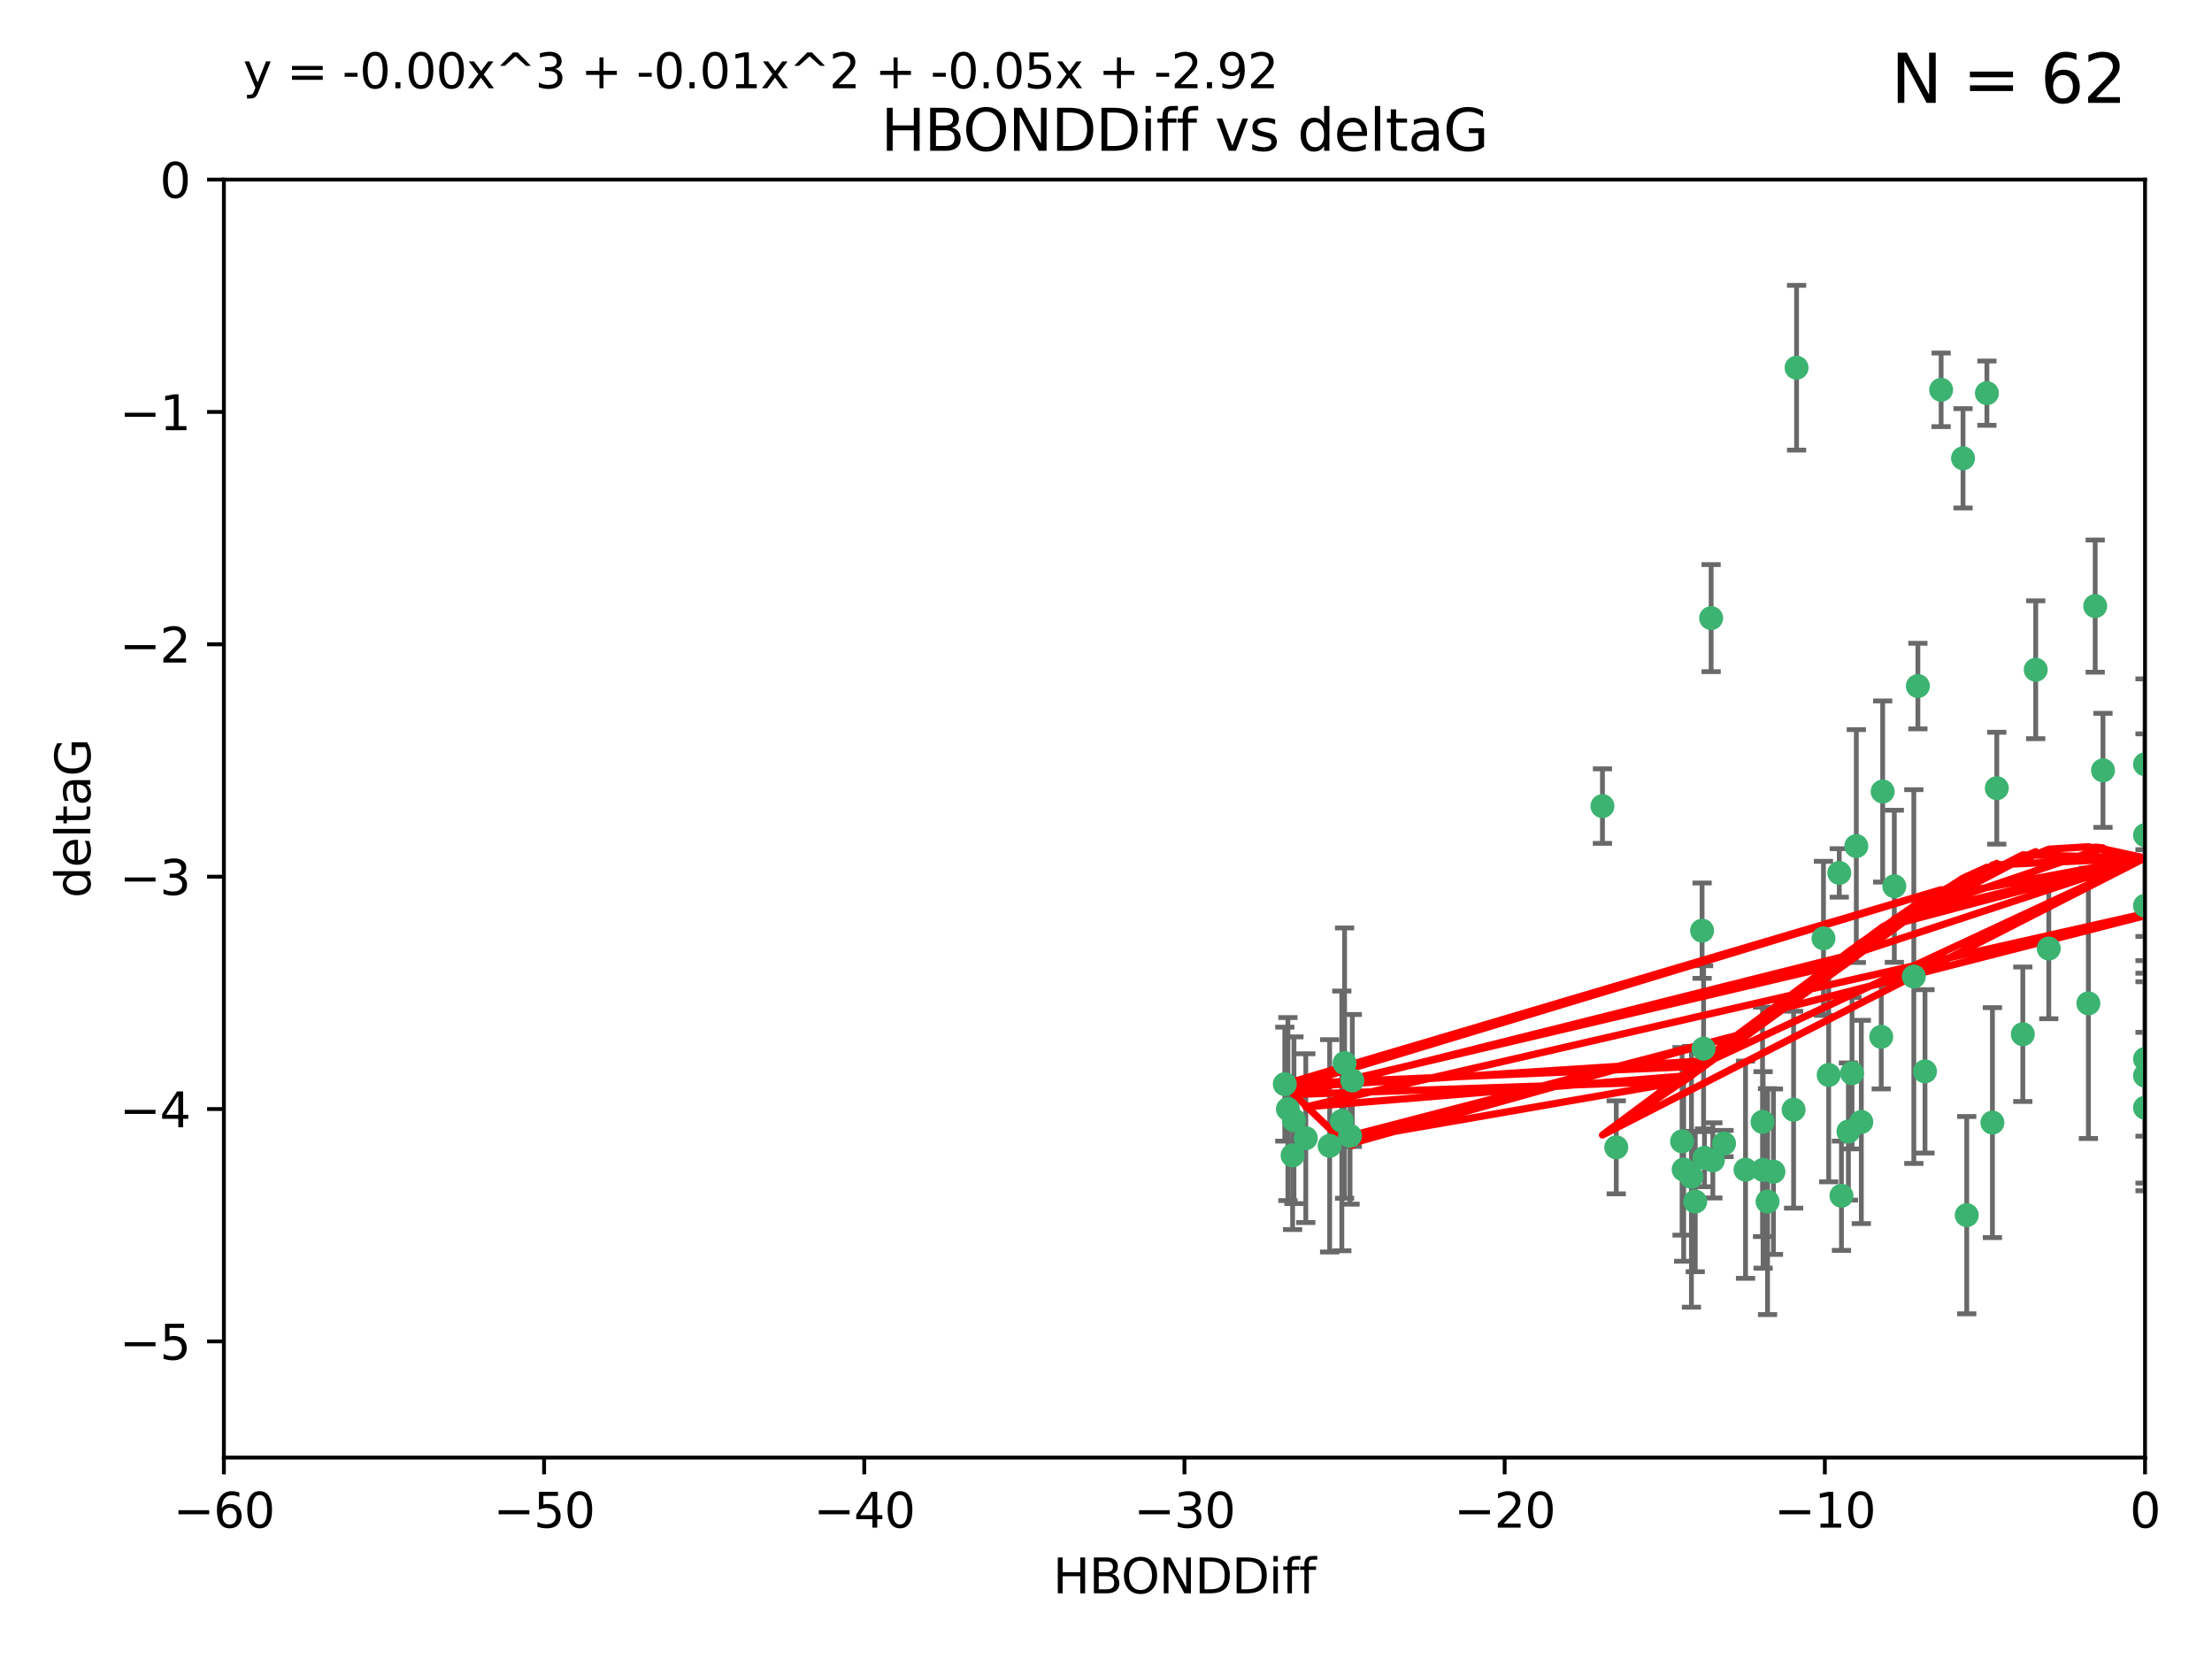 <?xml version="1.0" encoding="utf-8" standalone="no"?>
<!DOCTYPE svg PUBLIC "-//W3C//DTD SVG 1.1//EN"
  "http://www.w3.org/Graphics/SVG/1.1/DTD/svg11.dtd">
<svg xmlns:xlink="http://www.w3.org/1999/xlink" width="460.8pt" height="345.6pt" viewBox="0 0 460.8 345.6" xmlns="http://www.w3.org/2000/svg" version="1.1">
 <defs>
  <style type="text/css">*{stroke-linejoin: round; stroke-linecap: butt}</style>
 </defs>
 <g id="figure_1">
  <g id="patch_1">
   <path d="M 0 345.6 
L 460.8 345.6 
L 460.8 0 
L 0 0 
z
" style="fill: #ffffff"/>
  </g>
  <g id="axes_1">
   <g id="patch_2">
    <path d="M 46.64 303.64 
L 446.85 303.64 
L 446.85 37.411 
L 46.64 37.411 
z
" style="fill: #ffffff"/>
   </g>
   <g id="PathCollection_1">
    <defs>
     <path id="m6ce1b24836" d="M 0 1.118 
C 0.297 1.118 0.581 1 0.791 0.791 
C 1 0.581 1.118 0.297 1.118 0 
C 1.118 -0.297 1 -0.581 0.791 -0.791 
C 0.581 -1 0.297 -1.118 0 -1.118 
C -0.297 -1.118 -0.581 -1 -0.791 -0.791 
C -1 -0.581 -1.118 -0.297 -1.118 0 
C -1.118 0.297 -1 0.581 -0.791 0.791 
C -0.581 1 -0.297 1.118 0 1.118 
z
" style="stroke: #3cb371"/>
    </defs>
    <g clip-path="url(#pbdc10827bc)">
     <use xlink:href="#m6ce1b24836" x="368.215" y="250.316" style="fill: #3cb371; stroke: #3cb371"/>
     <use xlink:href="#m6ce1b24836" x="373.64" y="231.167" style="fill: #3cb371; stroke: #3cb371"/>
     <use xlink:href="#m6ce1b24836" x="272.022" y="237.101" style="fill: #3cb371; stroke: #3cb371"/>
     <use xlink:href="#m6ce1b24836" x="352.356" y="245.151" style="fill: #3cb371; stroke: #3cb371"/>
     <use xlink:href="#m6ce1b24836" x="336.694" y="239.012" style="fill: #3cb371; stroke: #3cb371"/>
     <use xlink:href="#m6ce1b24836" x="383.608" y="249.096" style="fill: #3cb371; stroke: #3cb371"/>
     <use xlink:href="#m6ce1b24836" x="269.556" y="233.364" style="fill: #3cb371; stroke: #3cb371"/>
     <use xlink:href="#m6ce1b24836" x="350.738" y="243.641" style="fill: #3cb371; stroke: #3cb371"/>
     <use xlink:href="#m6ce1b24836" x="280.099" y="221.462" style="fill: #3cb371; stroke: #3cb371"/>
     <use xlink:href="#m6ce1b24836" x="281.711" y="225.088" style="fill: #3cb371; stroke: #3cb371"/>
     <use xlink:href="#m6ce1b24836" x="279.527" y="233.502" style="fill: #3cb371; stroke: #3cb371"/>
     <use xlink:href="#m6ce1b24836" x="363.626" y="243.675" style="fill: #3cb371; stroke: #3cb371"/>
     <use xlink:href="#m6ce1b24836" x="281.237" y="236.602" style="fill: #3cb371; stroke: #3cb371"/>
     <use xlink:href="#m6ce1b24836" x="276.992" y="238.695" style="fill: #3cb371; stroke: #3cb371"/>
     <use xlink:href="#m6ce1b24836" x="269.274" y="240.695" style="fill: #3cb371; stroke: #3cb371"/>
     <use xlink:href="#m6ce1b24836" x="380.951" y="223.937" style="fill: #3cb371; stroke: #3cb371"/>
     <use xlink:href="#m6ce1b24836" x="367.286" y="243.713" style="fill: #3cb371; stroke: #3cb371"/>
     <use xlink:href="#m6ce1b24836" x="367.169" y="233.712" style="fill: #3cb371; stroke: #3cb371"/>
     <use xlink:href="#m6ce1b24836" x="356.818" y="241.73" style="fill: #3cb371; stroke: #3cb371"/>
     <use xlink:href="#m6ce1b24836" x="385.055" y="235.714" style="fill: #3cb371; stroke: #3cb371"/>
     <use xlink:href="#m6ce1b24836" x="369.439" y="244.088" style="fill: #3cb371; stroke: #3cb371"/>
     <use xlink:href="#m6ce1b24836" x="461.043" y="141.469" style="fill: #3cb371; stroke: #3cb371"/>
     <use xlink:href="#m6ce1b24836" x="374.258" y="76.602" style="fill: #3cb371; stroke: #3cb371"/>
     <use xlink:href="#m6ce1b24836" x="355.078" y="241.193" style="fill: #3cb371; stroke: #3cb371"/>
     <use xlink:href="#m6ce1b24836" x="387.747" y="233.723" style="fill: #3cb371; stroke: #3cb371"/>
     <use xlink:href="#m6ce1b24836" x="353.151" y="250.302" style="fill: #3cb371; stroke: #3cb371"/>
     <use xlink:href="#m6ce1b24836" x="385.806" y="223.559" style="fill: #3cb371; stroke: #3cb371"/>
     <use xlink:href="#m6ce1b24836" x="379.862" y="195.473" style="fill: #3cb371; stroke: #3cb371"/>
     <use xlink:href="#m6ce1b24836" x="354.578" y="193.873" style="fill: #3cb371; stroke: #3cb371"/>
     <use xlink:href="#m6ce1b24836" x="359.153" y="238.222" style="fill: #3cb371; stroke: #3cb371"/>
     <use xlink:href="#m6ce1b24836" x="350.408" y="237.76" style="fill: #3cb371; stroke: #3cb371"/>
     <use xlink:href="#m6ce1b24836" x="409.709" y="253.138" style="fill: #3cb371; stroke: #3cb371"/>
     <use xlink:href="#m6ce1b24836" x="354.889" y="218.451" style="fill: #3cb371; stroke: #3cb371"/>
     <use xlink:href="#m6ce1b24836" x="267.647" y="225.849" style="fill: #3cb371; stroke: #3cb371"/>
     <use xlink:href="#m6ce1b24836" x="404.373" y="81.207" style="fill: #3cb371; stroke: #3cb371"/>
     <use xlink:href="#m6ce1b24836" x="268.297" y="231.04" style="fill: #3cb371; stroke: #3cb371"/>
     <use xlink:href="#m6ce1b24836" x="356.461" y="128.766" style="fill: #3cb371; stroke: #3cb371"/>
     <use xlink:href="#m6ce1b24836" x="446.85" y="230.756" style="fill: #3cb371; stroke: #3cb371"/>
     <use xlink:href="#m6ce1b24836" x="391.895" y="215.989" style="fill: #3cb371; stroke: #3cb371"/>
     <use xlink:href="#m6ce1b24836" x="415.968" y="164.196" style="fill: #3cb371; stroke: #3cb371"/>
     <use xlink:href="#m6ce1b24836" x="398.685" y="203.435" style="fill: #3cb371; stroke: #3cb371"/>
     <use xlink:href="#m6ce1b24836" x="386.706" y="176.253" style="fill: #3cb371; stroke: #3cb371"/>
     <use xlink:href="#m6ce1b24836" x="424.077" y="139.522" style="fill: #3cb371; stroke: #3cb371"/>
     <use xlink:href="#m6ce1b24836" x="399.531" y="142.919" style="fill: #3cb371; stroke: #3cb371"/>
     <use xlink:href="#m6ce1b24836" x="413.908" y="81.905" style="fill: #3cb371; stroke: #3cb371"/>
     <use xlink:href="#m6ce1b24836" x="408.935" y="95.473" style="fill: #3cb371; stroke: #3cb371"/>
     <use xlink:href="#m6ce1b24836" x="383.153" y="181.846" style="fill: #3cb371; stroke: #3cb371"/>
     <use xlink:href="#m6ce1b24836" x="446.85" y="188.681" style="fill: #3cb371; stroke: #3cb371"/>
     <use xlink:href="#m6ce1b24836" x="401.013" y="223.183" style="fill: #3cb371; stroke: #3cb371"/>
     <use xlink:href="#m6ce1b24836" x="426.799" y="197.597" style="fill: #3cb371; stroke: #3cb371"/>
     <use xlink:href="#m6ce1b24836" x="435.046" y="209.019" style="fill: #3cb371; stroke: #3cb371"/>
     <use xlink:href="#m6ce1b24836" x="446.85" y="173.979" style="fill: #3cb371; stroke: #3cb371"/>
     <use xlink:href="#m6ce1b24836" x="436.469" y="126.26" style="fill: #3cb371; stroke: #3cb371"/>
     <use xlink:href="#m6ce1b24836" x="438.092" y="160.478" style="fill: #3cb371; stroke: #3cb371"/>
     <use xlink:href="#m6ce1b24836" x="394.622" y="184.622" style="fill: #3cb371; stroke: #3cb371"/>
     <use xlink:href="#m6ce1b24836" x="446.85" y="224.085" style="fill: #3cb371; stroke: #3cb371"/>
     <use xlink:href="#m6ce1b24836" x="415.057" y="233.861" style="fill: #3cb371; stroke: #3cb371"/>
     <use xlink:href="#m6ce1b24836" x="446.85" y="159.21" style="fill: #3cb371; stroke: #3cb371"/>
     <use xlink:href="#m6ce1b24836" x="421.387" y="215.451" style="fill: #3cb371; stroke: #3cb371"/>
     <use xlink:href="#m6ce1b24836" x="392.195" y="164.886" style="fill: #3cb371; stroke: #3cb371"/>
     <use xlink:href="#m6ce1b24836" x="333.82" y="167.925" style="fill: #3cb371; stroke: #3cb371"/>
     <use xlink:href="#m6ce1b24836" x="446.85" y="220.6" style="fill: #3cb371; stroke: #3cb371"/>
    </g>
   </g>
   <g id="matplotlib.axis_1">
    <g id="xtick_1">
     <g id="line2d_1">
      <defs>
       <path id="mbbe33769a6" d="M 0 0 
L 0 3.5 
" style="stroke: #000000; stroke-width: 0.8"/>
      </defs>
      <g>
       <use xlink:href="#mbbe33769a6" x="46.64" y="303.64" style="stroke: #000000; stroke-width: 0.8"/>
      </g>
     </g>
     <g id="text_1">
      <!-- −60 -->
      <g transform="translate(36.088 318.238)scale(0.1 -0.1)">
       <defs>
        <path id="DejaVuSans-2212" d="M 678 2272 
L 4684 2272 
L 4684 1741 
L 678 1741 
L 678 2272 
z
" transform="scale(0.016)"/>
        <path id="DejaVuSans-36" d="M 2113 2584 
Q 1688 2584 1439 2293 
Q 1191 2003 1191 1497 
Q 1191 994 1439 701 
Q 1688 409 2113 409 
Q 2538 409 2786 701 
Q 3034 994 3034 1497 
Q 3034 2003 2786 2293 
Q 2538 2584 2113 2584 
z
M 3366 4563 
L 3366 3988 
Q 3128 4100 2886 4159 
Q 2644 4219 2406 4219 
Q 1781 4219 1451 3797 
Q 1122 3375 1075 2522 
Q 1259 2794 1537 2939 
Q 1816 3084 2150 3084 
Q 2853 3084 3261 2657 
Q 3669 2231 3669 1497 
Q 3669 778 3244 343 
Q 2819 -91 2113 -91 
Q 1303 -91 875 529 
Q 447 1150 447 2328 
Q 447 3434 972 4092 
Q 1497 4750 2381 4750 
Q 2619 4750 2861 4703 
Q 3103 4656 3366 4563 
z
" transform="scale(0.016)"/>
        <path id="DejaVuSans-30" d="M 2034 4250 
Q 1547 4250 1301 3770 
Q 1056 3291 1056 2328 
Q 1056 1369 1301 889 
Q 1547 409 2034 409 
Q 2525 409 2770 889 
Q 3016 1369 3016 2328 
Q 3016 3291 2770 3770 
Q 2525 4250 2034 4250 
z
M 2034 4750 
Q 2819 4750 3233 4129 
Q 3647 3509 3647 2328 
Q 3647 1150 3233 529 
Q 2819 -91 2034 -91 
Q 1250 -91 836 529 
Q 422 1150 422 2328 
Q 422 3509 836 4129 
Q 1250 4750 2034 4750 
z
" transform="scale(0.016)"/>
       </defs>
       <use xlink:href="#DejaVuSans-2212"/>
       <use xlink:href="#DejaVuSans-36" x="83.789"/>
       <use xlink:href="#DejaVuSans-30" x="147.412"/>
      </g>
     </g>
    </g>
    <g id="xtick_2">
     <g id="line2d_2">
      <g>
       <use xlink:href="#mbbe33769a6" x="113.342" y="303.64" style="stroke: #000000; stroke-width: 0.8"/>
      </g>
     </g>
     <g id="text_2">
      <!-- −50 -->
      <g transform="translate(102.789 318.238)scale(0.1 -0.1)">
       <defs>
        <path id="DejaVuSans-35" d="M 691 4666 
L 3169 4666 
L 3169 4134 
L 1269 4134 
L 1269 2991 
Q 1406 3038 1543 3061 
Q 1681 3084 1819 3084 
Q 2600 3084 3056 2656 
Q 3513 2228 3513 1497 
Q 3513 744 3044 326 
Q 2575 -91 1722 -91 
Q 1428 -91 1123 -41 
Q 819 9 494 109 
L 494 744 
Q 775 591 1075 516 
Q 1375 441 1709 441 
Q 2250 441 2565 725 
Q 2881 1009 2881 1497 
Q 2881 1984 2565 2268 
Q 2250 2553 1709 2553 
Q 1456 2553 1204 2497 
Q 953 2441 691 2322 
L 691 4666 
z
" transform="scale(0.016)"/>
       </defs>
       <use xlink:href="#DejaVuSans-2212"/>
       <use xlink:href="#DejaVuSans-35" x="83.789"/>
       <use xlink:href="#DejaVuSans-30" x="147.412"/>
      </g>
     </g>
    </g>
    <g id="xtick_3">
     <g id="line2d_3">
      <g>
       <use xlink:href="#mbbe33769a6" x="180.043" y="303.64" style="stroke: #000000; stroke-width: 0.8"/>
      </g>
     </g>
     <g id="text_3">
      <!-- −40 -->
      <g transform="translate(169.491 318.238)scale(0.1 -0.1)">
       <defs>
        <path id="DejaVuSans-34" d="M 2419 4116 
L 825 1625 
L 2419 1625 
L 2419 4116 
z
M 2253 4666 
L 3047 4666 
L 3047 1625 
L 3713 1625 
L 3713 1100 
L 3047 1100 
L 3047 0 
L 2419 0 
L 2419 1100 
L 313 1100 
L 313 1709 
L 2253 4666 
z
" transform="scale(0.016)"/>
       </defs>
       <use xlink:href="#DejaVuSans-2212"/>
       <use xlink:href="#DejaVuSans-34" x="83.789"/>
       <use xlink:href="#DejaVuSans-30" x="147.412"/>
      </g>
     </g>
    </g>
    <g id="xtick_4">
     <g id="line2d_4">
      <g>
       <use xlink:href="#mbbe33769a6" x="246.745" y="303.64" style="stroke: #000000; stroke-width: 0.8"/>
      </g>
     </g>
     <g id="text_4">
      <!-- −30 -->
      <g transform="translate(236.193 318.238)scale(0.1 -0.1)">
       <defs>
        <path id="DejaVuSans-33" d="M 2597 2516 
Q 3050 2419 3304 2112 
Q 3559 1806 3559 1356 
Q 3559 666 3084 287 
Q 2609 -91 1734 -91 
Q 1441 -91 1130 -33 
Q 819 25 488 141 
L 488 750 
Q 750 597 1062 519 
Q 1375 441 1716 441 
Q 2309 441 2620 675 
Q 2931 909 2931 1356 
Q 2931 1769 2642 2001 
Q 2353 2234 1838 2234 
L 1294 2234 
L 1294 2753 
L 1863 2753 
Q 2328 2753 2575 2939 
Q 2822 3125 2822 3475 
Q 2822 3834 2567 4026 
Q 2313 4219 1838 4219 
Q 1578 4219 1281 4162 
Q 984 4106 628 3988 
L 628 4550 
Q 988 4650 1302 4700 
Q 1616 4750 1894 4750 
Q 2613 4750 3031 4423 
Q 3450 4097 3450 3541 
Q 3450 3153 3228 2886 
Q 3006 2619 2597 2516 
z
" transform="scale(0.016)"/>
       </defs>
       <use xlink:href="#DejaVuSans-2212"/>
       <use xlink:href="#DejaVuSans-33" x="83.789"/>
       <use xlink:href="#DejaVuSans-30" x="147.412"/>
      </g>
     </g>
    </g>
    <g id="xtick_5">
     <g id="line2d_5">
      <g>
       <use xlink:href="#mbbe33769a6" x="313.447" y="303.64" style="stroke: #000000; stroke-width: 0.8"/>
      </g>
     </g>
     <g id="text_5">
      <!-- −20 -->
      <g transform="translate(302.894 318.238)scale(0.1 -0.1)">
       <defs>
        <path id="DejaVuSans-32" d="M 1228 531 
L 3431 531 
L 3431 0 
L 469 0 
L 469 531 
Q 828 903 1448 1529 
Q 2069 2156 2228 2338 
Q 2531 2678 2651 2914 
Q 2772 3150 2772 3378 
Q 2772 3750 2511 3984 
Q 2250 4219 1831 4219 
Q 1534 4219 1204 4116 
Q 875 4013 500 3803 
L 500 4441 
Q 881 4594 1212 4672 
Q 1544 4750 1819 4750 
Q 2544 4750 2975 4387 
Q 3406 4025 3406 3419 
Q 3406 3131 3298 2873 
Q 3191 2616 2906 2266 
Q 2828 2175 2409 1742 
Q 1991 1309 1228 531 
z
" transform="scale(0.016)"/>
       </defs>
       <use xlink:href="#DejaVuSans-2212"/>
       <use xlink:href="#DejaVuSans-32" x="83.789"/>
       <use xlink:href="#DejaVuSans-30" x="147.412"/>
      </g>
     </g>
    </g>
    <g id="xtick_6">
     <g id="line2d_6">
      <g>
       <use xlink:href="#mbbe33769a6" x="380.148" y="303.64" style="stroke: #000000; stroke-width: 0.8"/>
      </g>
     </g>
     <g id="text_6">
      <!-- −10 -->
      <g transform="translate(369.596 318.238)scale(0.1 -0.1)">
       <defs>
        <path id="DejaVuSans-31" d="M 794 531 
L 1825 531 
L 1825 4091 
L 703 3866 
L 703 4441 
L 1819 4666 
L 2450 4666 
L 2450 531 
L 3481 531 
L 3481 0 
L 794 0 
L 794 531 
z
" transform="scale(0.016)"/>
       </defs>
       <use xlink:href="#DejaVuSans-2212"/>
       <use xlink:href="#DejaVuSans-31" x="83.789"/>
       <use xlink:href="#DejaVuSans-30" x="147.412"/>
      </g>
     </g>
    </g>
    <g id="xtick_7">
     <g id="line2d_7">
      <g>
       <use xlink:href="#mbbe33769a6" x="446.85" y="303.64" style="stroke: #000000; stroke-width: 0.8"/>
      </g>
     </g>
     <g id="text_7">
      <!-- 0 -->
      <g transform="translate(443.669 318.238)scale(0.1 -0.1)">
       <use xlink:href="#DejaVuSans-30"/>
      </g>
     </g>
    </g>
    <g id="text_8">
     <!-- HBONDDiff -->
     <g transform="translate(219.356 331.917)scale(0.1 -0.1)">
      <defs>
       <path id="DejaVuSans-48" d="M 628 4666 
L 1259 4666 
L 1259 2753 
L 3553 2753 
L 3553 4666 
L 4184 4666 
L 4184 0 
L 3553 0 
L 3553 2222 
L 1259 2222 
L 1259 0 
L 628 0 
L 628 4666 
z
" transform="scale(0.016)"/>
       <path id="DejaVuSans-42" d="M 1259 2228 
L 1259 519 
L 2272 519 
Q 2781 519 3026 730 
Q 3272 941 3272 1375 
Q 3272 1813 3026 2020 
Q 2781 2228 2272 2228 
L 1259 2228 
z
M 1259 4147 
L 1259 2741 
L 2194 2741 
Q 2656 2741 2882 2914 
Q 3109 3088 3109 3444 
Q 3109 3797 2882 3972 
Q 2656 4147 2194 4147 
L 1259 4147 
z
M 628 4666 
L 2241 4666 
Q 2963 4666 3353 4366 
Q 3744 4066 3744 3513 
Q 3744 3084 3544 2831 
Q 3344 2578 2956 2516 
Q 3422 2416 3680 2098 
Q 3938 1781 3938 1306 
Q 3938 681 3513 340 
Q 3088 0 2303 0 
L 628 0 
L 628 4666 
z
" transform="scale(0.016)"/>
       <path id="DejaVuSans-4f" d="M 2522 4238 
Q 1834 4238 1429 3725 
Q 1025 3213 1025 2328 
Q 1025 1447 1429 934 
Q 1834 422 2522 422 
Q 3209 422 3611 934 
Q 4013 1447 4013 2328 
Q 4013 3213 3611 3725 
Q 3209 4238 2522 4238 
z
M 2522 4750 
Q 3503 4750 4090 4092 
Q 4678 3434 4678 2328 
Q 4678 1225 4090 567 
Q 3503 -91 2522 -91 
Q 1538 -91 948 565 
Q 359 1222 359 2328 
Q 359 3434 948 4092 
Q 1538 4750 2522 4750 
z
" transform="scale(0.016)"/>
       <path id="DejaVuSans-4e" d="M 628 4666 
L 1478 4666 
L 3547 763 
L 3547 4666 
L 4159 4666 
L 4159 0 
L 3309 0 
L 1241 3903 
L 1241 0 
L 628 0 
L 628 4666 
z
" transform="scale(0.016)"/>
       <path id="DejaVuSans-44" d="M 1259 4147 
L 1259 519 
L 2022 519 
Q 2988 519 3436 956 
Q 3884 1394 3884 2338 
Q 3884 3275 3436 3711 
Q 2988 4147 2022 4147 
L 1259 4147 
z
M 628 4666 
L 1925 4666 
Q 3281 4666 3915 4102 
Q 4550 3538 4550 2338 
Q 4550 1131 3912 565 
Q 3275 0 1925 0 
L 628 0 
L 628 4666 
z
" transform="scale(0.016)"/>
       <path id="DejaVuSans-69" d="M 603 3500 
L 1178 3500 
L 1178 0 
L 603 0 
L 603 3500 
z
M 603 4863 
L 1178 4863 
L 1178 4134 
L 603 4134 
L 603 4863 
z
" transform="scale(0.016)"/>
       <path id="DejaVuSans-66" d="M 2375 4863 
L 2375 4384 
L 1825 4384 
Q 1516 4384 1395 4259 
Q 1275 4134 1275 3809 
L 1275 3500 
L 2222 3500 
L 2222 3053 
L 1275 3053 
L 1275 0 
L 697 0 
L 697 3053 
L 147 3053 
L 147 3500 
L 697 3500 
L 697 3744 
Q 697 4328 969 4595 
Q 1241 4863 1831 4863 
L 2375 4863 
z
" transform="scale(0.016)"/>
      </defs>
      <use xlink:href="#DejaVuSans-48"/>
      <use xlink:href="#DejaVuSans-42" x="75.195"/>
      <use xlink:href="#DejaVuSans-4f" x="142.049"/>
      <use xlink:href="#DejaVuSans-4e" x="220.76"/>
      <use xlink:href="#DejaVuSans-44" x="295.564"/>
      <use xlink:href="#DejaVuSans-44" x="372.566"/>
      <use xlink:href="#DejaVuSans-69" x="449.568"/>
      <use xlink:href="#DejaVuSans-66" x="477.352"/>
      <use xlink:href="#DejaVuSans-66" x="512.557"/>
     </g>
    </g>
   </g>
   <g id="matplotlib.axis_2">
    <g id="ytick_1">
     <g id="line2d_8">
      <defs>
       <path id="mec81cb401c" d="M 0 0 
L -3.5 0 
" style="stroke: #000000; stroke-width: 0.8"/>
      </defs>
      <g>
       <use xlink:href="#mec81cb401c" x="46.64" y="279.437" style="stroke: #000000; stroke-width: 0.8"/>
      </g>
     </g>
     <g id="text_9">
      <!-- −5 -->
      <g transform="translate(24.898 283.237)scale(0.1 -0.1)">
       <use xlink:href="#DejaVuSans-2212"/>
       <use xlink:href="#DejaVuSans-35" x="83.789"/>
      </g>
     </g>
    </g>
    <g id="ytick_2">
     <g id="line2d_9">
      <g>
       <use xlink:href="#mec81cb401c" x="46.64" y="231.032" style="stroke: #000000; stroke-width: 0.8"/>
      </g>
     </g>
     <g id="text_10">
      <!-- −4 -->
      <g transform="translate(24.898 234.831)scale(0.1 -0.1)">
       <use xlink:href="#DejaVuSans-2212"/>
       <use xlink:href="#DejaVuSans-34" x="83.789"/>
      </g>
     </g>
    </g>
    <g id="ytick_3">
     <g id="line2d_10">
      <g>
       <use xlink:href="#mec81cb401c" x="46.64" y="182.627" style="stroke: #000000; stroke-width: 0.8"/>
      </g>
     </g>
     <g id="text_11">
      <!-- −3 -->
      <g transform="translate(24.898 186.426)scale(0.1 -0.1)">
       <use xlink:href="#DejaVuSans-2212"/>
       <use xlink:href="#DejaVuSans-33" x="83.789"/>
      </g>
     </g>
    </g>
    <g id="ytick_4">
     <g id="line2d_11">
      <g>
       <use xlink:href="#mec81cb401c" x="46.64" y="134.222" style="stroke: #000000; stroke-width: 0.8"/>
      </g>
     </g>
     <g id="text_12">
      <!-- −2 -->
      <g transform="translate(24.898 138.021)scale(0.1 -0.1)">
       <use xlink:href="#DejaVuSans-2212"/>
       <use xlink:href="#DejaVuSans-32" x="83.789"/>
      </g>
     </g>
    </g>
    <g id="ytick_5">
     <g id="line2d_12">
      <g>
       <use xlink:href="#mec81cb401c" x="46.64" y="85.816" style="stroke: #000000; stroke-width: 0.8"/>
      </g>
     </g>
     <g id="text_13">
      <!-- −1 -->
      <g transform="translate(24.898 89.616)scale(0.1 -0.1)">
       <use xlink:href="#DejaVuSans-2212"/>
       <use xlink:href="#DejaVuSans-31" x="83.789"/>
      </g>
     </g>
    </g>
    <g id="ytick_6">
     <g id="line2d_13">
      <g>
       <use xlink:href="#mec81cb401c" x="46.64" y="37.411" style="stroke: #000000; stroke-width: 0.8"/>
      </g>
     </g>
     <g id="text_14">
      <!-- 0 -->
      <g transform="translate(33.278 41.21)scale(0.1 -0.1)">
       <use xlink:href="#DejaVuSans-30"/>
      </g>
     </g>
    </g>
    <g id="text_15">
     <!-- deltaG -->
     <g transform="translate(18.818 187.064)rotate(-90)scale(0.1 -0.1)">
      <defs>
       <path id="DejaVuSans-64" d="M 2906 2969 
L 2906 4863 
L 3481 4863 
L 3481 0 
L 2906 0 
L 2906 525 
Q 2725 213 2448 61 
Q 2172 -91 1784 -91 
Q 1150 -91 751 415 
Q 353 922 353 1747 
Q 353 2572 751 3078 
Q 1150 3584 1784 3584 
Q 2172 3584 2448 3432 
Q 2725 3281 2906 2969 
z
M 947 1747 
Q 947 1113 1208 752 
Q 1469 391 1925 391 
Q 2381 391 2643 752 
Q 2906 1113 2906 1747 
Q 2906 2381 2643 2742 
Q 2381 3103 1925 3103 
Q 1469 3103 1208 2742 
Q 947 2381 947 1747 
z
" transform="scale(0.016)"/>
       <path id="DejaVuSans-65" d="M 3597 1894 
L 3597 1613 
L 953 1613 
Q 991 1019 1311 708 
Q 1631 397 2203 397 
Q 2534 397 2845 478 
Q 3156 559 3463 722 
L 3463 178 
Q 3153 47 2828 -22 
Q 2503 -91 2169 -91 
Q 1331 -91 842 396 
Q 353 884 353 1716 
Q 353 2575 817 3079 
Q 1281 3584 2069 3584 
Q 2775 3584 3186 3129 
Q 3597 2675 3597 1894 
z
M 3022 2063 
Q 3016 2534 2758 2815 
Q 2500 3097 2075 3097 
Q 1594 3097 1305 2825 
Q 1016 2553 972 2059 
L 3022 2063 
z
" transform="scale(0.016)"/>
       <path id="DejaVuSans-6c" d="M 603 4863 
L 1178 4863 
L 1178 0 
L 603 0 
L 603 4863 
z
" transform="scale(0.016)"/>
       <path id="DejaVuSans-74" d="M 1172 4494 
L 1172 3500 
L 2356 3500 
L 2356 3053 
L 1172 3053 
L 1172 1153 
Q 1172 725 1289 603 
Q 1406 481 1766 481 
L 2356 481 
L 2356 0 
L 1766 0 
Q 1100 0 847 248 
Q 594 497 594 1153 
L 594 3053 
L 172 3053 
L 172 3500 
L 594 3500 
L 594 4494 
L 1172 4494 
z
" transform="scale(0.016)"/>
       <path id="DejaVuSans-61" d="M 2194 1759 
Q 1497 1759 1228 1600 
Q 959 1441 959 1056 
Q 959 750 1161 570 
Q 1363 391 1709 391 
Q 2188 391 2477 730 
Q 2766 1069 2766 1631 
L 2766 1759 
L 2194 1759 
z
M 3341 1997 
L 3341 0 
L 2766 0 
L 2766 531 
Q 2569 213 2275 61 
Q 1981 -91 1556 -91 
Q 1019 -91 701 211 
Q 384 513 384 1019 
Q 384 1609 779 1909 
Q 1175 2209 1959 2209 
L 2766 2209 
L 2766 2266 
Q 2766 2663 2505 2880 
Q 2244 3097 1772 3097 
Q 1472 3097 1187 3025 
Q 903 2953 641 2809 
L 641 3341 
Q 956 3463 1253 3523 
Q 1550 3584 1831 3584 
Q 2591 3584 2966 3190 
Q 3341 2797 3341 1997 
z
" transform="scale(0.016)"/>
       <path id="DejaVuSans-47" d="M 3809 666 
L 3809 1919 
L 2778 1919 
L 2778 2438 
L 4434 2438 
L 4434 434 
Q 4069 175 3628 42 
Q 3188 -91 2688 -91 
Q 1594 -91 976 548 
Q 359 1188 359 2328 
Q 359 3472 976 4111 
Q 1594 4750 2688 4750 
Q 3144 4750 3555 4637 
Q 3966 4525 4313 4306 
L 4313 3634 
Q 3963 3931 3569 4081 
Q 3175 4231 2741 4231 
Q 1884 4231 1454 3753 
Q 1025 3275 1025 2328 
Q 1025 1384 1454 906 
Q 1884 428 2741 428 
Q 3075 428 3337 486 
Q 3600 544 3809 666 
z
" transform="scale(0.016)"/>
      </defs>
      <use xlink:href="#DejaVuSans-64"/>
      <use xlink:href="#DejaVuSans-65" x="63.477"/>
      <use xlink:href="#DejaVuSans-6c" x="125"/>
      <use xlink:href="#DejaVuSans-74" x="152.783"/>
      <use xlink:href="#DejaVuSans-61" x="191.992"/>
      <use xlink:href="#DejaVuSans-47" x="253.271"/>
     </g>
    </g>
   </g>
   <g id="LineCollection_1">
    <path d="M 368.215 273.851 
L 368.215 226.78 
" clip-path="url(#pbdc10827bc)" style="fill: none; stroke: #696969"/>
    <path d="M 373.64 251.678 
L 373.64 210.656 
" clip-path="url(#pbdc10827bc)" style="fill: none; stroke: #696969"/>
    <path d="M 272.022 254.682 
L 272.022 219.519 
" clip-path="url(#pbdc10827bc)" style="fill: none; stroke: #696969"/>
    <path d="M 352.356 272.312 
L 352.356 217.99 
" clip-path="url(#pbdc10827bc)" style="fill: none; stroke: #696969"/>
    <path d="M 336.694 248.696 
L 336.694 229.327 
" clip-path="url(#pbdc10827bc)" style="fill: none; stroke: #696969"/>
    <path d="M 383.608 260.481 
L 383.608 237.71 
" clip-path="url(#pbdc10827bc)" style="fill: none; stroke: #696969"/>
    <path d="M 269.556 250.731 
L 269.556 215.997 
" clip-path="url(#pbdc10827bc)" style="fill: none; stroke: #696969"/>
    <path d="M 350.738 262.737 
L 350.738 224.544 
" clip-path="url(#pbdc10827bc)" style="fill: none; stroke: #696969"/>
    <path d="M 280.099 249.617 
L 280.099 193.307 
" clip-path="url(#pbdc10827bc)" style="fill: none; stroke: #696969"/>
    <path d="M 281.711 238.836 
L 281.711 211.34 
" clip-path="url(#pbdc10827bc)" style="fill: none; stroke: #696969"/>
    <path d="M 279.527 260.554 
L 279.527 206.45 
" clip-path="url(#pbdc10827bc)" style="fill: none; stroke: #696969"/>
    <path d="M 363.626 266.303 
L 363.626 221.048 
" clip-path="url(#pbdc10827bc)" style="fill: none; stroke: #696969"/>
    <path d="M 281.237 250.846 
L 281.237 222.359 
" clip-path="url(#pbdc10827bc)" style="fill: none; stroke: #696969"/>
    <path d="M 276.992 260.812 
L 276.992 216.578 
" clip-path="url(#pbdc10827bc)" style="fill: none; stroke: #696969"/>
    <path d="M 269.274 256.139 
L 269.274 225.251 
" clip-path="url(#pbdc10827bc)" style="fill: none; stroke: #696969"/>
    <path d="M 380.951 246.2 
L 380.951 201.674 
" clip-path="url(#pbdc10827bc)" style="fill: none; stroke: #696969"/>
    <path d="M 367.286 264.178 
L 367.286 223.248 
" clip-path="url(#pbdc10827bc)" style="fill: none; stroke: #696969"/>
    <path d="M 367.169 257.598 
L 367.169 209.826 
" clip-path="url(#pbdc10827bc)" style="fill: none; stroke: #696969"/>
    <path d="M 356.818 249.557 
L 356.818 233.903 
" clip-path="url(#pbdc10827bc)" style="fill: none; stroke: #696969"/>
    <path d="M 385.055 250 
L 385.055 221.428 
" clip-path="url(#pbdc10827bc)" style="fill: none; stroke: #696969"/>
    <path d="M 369.439 261.318 
L 369.439 226.858 
" clip-path="url(#pbdc10827bc)" style="fill: none; stroke: #696969"/>
    <path d="M 461.043 146.137 
L 461.043 136.802 
" clip-path="url(#pbdc10827bc)" style="fill: none; stroke: #696969"/>
    <path d="M 374.258 93.762 
L 374.258 59.442 
" clip-path="url(#pbdc10827bc)" style="fill: none; stroke: #696969"/>
    <path d="M 355.078 247.22 
L 355.078 235.166 
" clip-path="url(#pbdc10827bc)" style="fill: none; stroke: #696969"/>
    <path d="M 387.747 254.896 
L 387.747 212.549 
" clip-path="url(#pbdc10827bc)" style="fill: none; stroke: #696969"/>
    <path d="M 353.151 264.925 
L 353.151 235.679 
" clip-path="url(#pbdc10827bc)" style="fill: none; stroke: #696969"/>
    <path d="M 385.806 239.336 
L 385.806 207.781 
" clip-path="url(#pbdc10827bc)" style="fill: none; stroke: #696969"/>
    <path d="M 379.862 211.518 
L 379.862 179.428 
" clip-path="url(#pbdc10827bc)" style="fill: none; stroke: #696969"/>
    <path d="M 354.578 203.802 
L 354.578 183.944 
" clip-path="url(#pbdc10827bc)" style="fill: none; stroke: #696969"/>
    <path d="M 359.153 240.963 
L 359.153 235.481 
" clip-path="url(#pbdc10827bc)" style="fill: none; stroke: #696969"/>
    <path d="M 350.408 257.301 
L 350.408 218.218 
" clip-path="url(#pbdc10827bc)" style="fill: none; stroke: #696969"/>
    <path d="M 409.709 273.691 
L 409.709 232.586 
" clip-path="url(#pbdc10827bc)" style="fill: none; stroke: #696969"/>
    <path d="M 354.889 235.713 
L 354.889 201.188 
" clip-path="url(#pbdc10827bc)" style="fill: none; stroke: #696969"/>
    <path d="M 267.647 237.72 
L 267.647 213.978 
" clip-path="url(#pbdc10827bc)" style="fill: none; stroke: #696969"/>
    <path d="M 404.373 88.875 
L 404.373 73.539 
" clip-path="url(#pbdc10827bc)" style="fill: none; stroke: #696969"/>
    <path d="M 268.297 250.104 
L 268.297 211.975 
" clip-path="url(#pbdc10827bc)" style="fill: none; stroke: #696969"/>
    <path d="M 356.461 139.92 
L 356.461 117.611 
" clip-path="url(#pbdc10827bc)" style="fill: none; stroke: #696969"/>
    <path d="M 446.85 246.458 
L 446.85 215.054 
" clip-path="url(#pbdc10827bc)" style="fill: none; stroke: #696969"/>
    <path d="M 391.895 226.845 
L 391.895 205.133 
" clip-path="url(#pbdc10827bc)" style="fill: none; stroke: #696969"/>
    <path d="M 415.968 175.847 
L 415.968 152.545 
" clip-path="url(#pbdc10827bc)" style="fill: none; stroke: #696969"/>
    <path d="M 398.685 242.368 
L 398.685 164.502 
" clip-path="url(#pbdc10827bc)" style="fill: none; stroke: #696969"/>
    <path d="M 386.706 200.512 
L 386.706 151.994 
" clip-path="url(#pbdc10827bc)" style="fill: none; stroke: #696969"/>
    <path d="M 424.077 153.884 
L 424.077 125.16 
" clip-path="url(#pbdc10827bc)" style="fill: none; stroke: #696969"/>
    <path d="M 399.531 151.833 
L 399.531 134.005 
" clip-path="url(#pbdc10827bc)" style="fill: none; stroke: #696969"/>
    <path d="M 413.908 88.597 
L 413.908 75.213 
" clip-path="url(#pbdc10827bc)" style="fill: none; stroke: #696969"/>
    <path d="M 408.935 105.82 
L 408.935 85.126 
" clip-path="url(#pbdc10827bc)" style="fill: none; stroke: #696969"/>
    <path d="M 383.153 186.895 
L 383.153 176.797 
" clip-path="url(#pbdc10827bc)" style="fill: none; stroke: #696969"/>
    <path d="M 446.85 202.739 
L 446.85 174.624 
" clip-path="url(#pbdc10827bc)" style="fill: none; stroke: #696969"/>
    <path d="M 401.013 240.197 
L 401.013 206.168 
" clip-path="url(#pbdc10827bc)" style="fill: none; stroke: #696969"/>
    <path d="M 426.799 212.222 
L 426.799 182.972 
" clip-path="url(#pbdc10827bc)" style="fill: none; stroke: #696969"/>
    <path d="M 435.046 237.171 
L 435.046 180.866 
" clip-path="url(#pbdc10827bc)" style="fill: none; stroke: #696969"/>
    <path d="M 446.85 195.085 
L 446.85 152.873 
" clip-path="url(#pbdc10827bc)" style="fill: none; stroke: #696969"/>
    <path d="M 436.469 140.03 
L 436.469 112.489 
" clip-path="url(#pbdc10827bc)" style="fill: none; stroke: #696969"/>
    <path d="M 438.092 172.358 
L 438.092 148.597 
" clip-path="url(#pbdc10827bc)" style="fill: none; stroke: #696969"/>
    <path d="M 394.622 200.466 
L 394.622 168.778 
" clip-path="url(#pbdc10827bc)" style="fill: none; stroke: #696969"/>
    <path d="M 446.85 248.056 
L 446.85 200.114 
" clip-path="url(#pbdc10827bc)" style="fill: none; stroke: #696969"/>
    <path d="M 415.057 257.815 
L 415.057 209.906 
" clip-path="url(#pbdc10827bc)" style="fill: none; stroke: #696969"/>
    <path d="M 446.85 176.996 
L 446.85 141.423 
" clip-path="url(#pbdc10827bc)" style="fill: none; stroke: #696969"/>
    <path d="M 421.387 229.46 
L 421.387 201.442 
" clip-path="url(#pbdc10827bc)" style="fill: none; stroke: #696969"/>
    <path d="M 392.195 183.754 
L 392.195 146.019 
" clip-path="url(#pbdc10827bc)" style="fill: none; stroke: #696969"/>
    <path d="M 333.82 175.69 
L 333.82 160.161 
" clip-path="url(#pbdc10827bc)" style="fill: none; stroke: #696969"/>
    <path d="M 446.85 236.686 
L 446.85 204.513 
" clip-path="url(#pbdc10827bc)" style="fill: none; stroke: #696969"/>
   </g>
   <g id="line2d_14">
    <defs>
     <path id="m80dcf1ab26" d="M 2 0 
L -2 -0 
" style="stroke: #696969"/>
    </defs>
    <g clip-path="url(#pbdc10827bc)">
     <use xlink:href="#m80dcf1ab26" x="368.215" y="273.851" style="fill: #696969; stroke: #696969"/>
     <use xlink:href="#m80dcf1ab26" x="373.64" y="251.678" style="fill: #696969; stroke: #696969"/>
     <use xlink:href="#m80dcf1ab26" x="272.022" y="254.682" style="fill: #696969; stroke: #696969"/>
     <use xlink:href="#m80dcf1ab26" x="352.356" y="272.312" style="fill: #696969; stroke: #696969"/>
     <use xlink:href="#m80dcf1ab26" x="336.694" y="248.696" style="fill: #696969; stroke: #696969"/>
     <use xlink:href="#m80dcf1ab26" x="383.608" y="260.481" style="fill: #696969; stroke: #696969"/>
     <use xlink:href="#m80dcf1ab26" x="269.556" y="250.731" style="fill: #696969; stroke: #696969"/>
     <use xlink:href="#m80dcf1ab26" x="350.738" y="262.737" style="fill: #696969; stroke: #696969"/>
     <use xlink:href="#m80dcf1ab26" x="280.099" y="249.617" style="fill: #696969; stroke: #696969"/>
     <use xlink:href="#m80dcf1ab26" x="281.711" y="238.836" style="fill: #696969; stroke: #696969"/>
     <use xlink:href="#m80dcf1ab26" x="279.527" y="260.554" style="fill: #696969; stroke: #696969"/>
     <use xlink:href="#m80dcf1ab26" x="363.626" y="266.303" style="fill: #696969; stroke: #696969"/>
     <use xlink:href="#m80dcf1ab26" x="281.237" y="250.846" style="fill: #696969; stroke: #696969"/>
     <use xlink:href="#m80dcf1ab26" x="276.992" y="260.812" style="fill: #696969; stroke: #696969"/>
     <use xlink:href="#m80dcf1ab26" x="269.274" y="256.139" style="fill: #696969; stroke: #696969"/>
     <use xlink:href="#m80dcf1ab26" x="380.951" y="246.2" style="fill: #696969; stroke: #696969"/>
     <use xlink:href="#m80dcf1ab26" x="367.286" y="264.178" style="fill: #696969; stroke: #696969"/>
     <use xlink:href="#m80dcf1ab26" x="367.169" y="257.598" style="fill: #696969; stroke: #696969"/>
     <use xlink:href="#m80dcf1ab26" x="356.818" y="249.557" style="fill: #696969; stroke: #696969"/>
     <use xlink:href="#m80dcf1ab26" x="385.055" y="250" style="fill: #696969; stroke: #696969"/>
     <use xlink:href="#m80dcf1ab26" x="369.439" y="261.318" style="fill: #696969; stroke: #696969"/>
     <use xlink:href="#m80dcf1ab26" x="461.043" y="146.137" style="fill: #696969; stroke: #696969"/>
     <use xlink:href="#m80dcf1ab26" x="374.258" y="93.762" style="fill: #696969; stroke: #696969"/>
     <use xlink:href="#m80dcf1ab26" x="355.078" y="247.22" style="fill: #696969; stroke: #696969"/>
     <use xlink:href="#m80dcf1ab26" x="387.747" y="254.896" style="fill: #696969; stroke: #696969"/>
     <use xlink:href="#m80dcf1ab26" x="353.151" y="264.925" style="fill: #696969; stroke: #696969"/>
     <use xlink:href="#m80dcf1ab26" x="385.806" y="239.336" style="fill: #696969; stroke: #696969"/>
     <use xlink:href="#m80dcf1ab26" x="379.862" y="211.518" style="fill: #696969; stroke: #696969"/>
     <use xlink:href="#m80dcf1ab26" x="354.578" y="203.802" style="fill: #696969; stroke: #696969"/>
     <use xlink:href="#m80dcf1ab26" x="359.153" y="240.963" style="fill: #696969; stroke: #696969"/>
     <use xlink:href="#m80dcf1ab26" x="350.408" y="257.301" style="fill: #696969; stroke: #696969"/>
     <use xlink:href="#m80dcf1ab26" x="409.709" y="273.691" style="fill: #696969; stroke: #696969"/>
     <use xlink:href="#m80dcf1ab26" x="354.889" y="235.713" style="fill: #696969; stroke: #696969"/>
     <use xlink:href="#m80dcf1ab26" x="267.647" y="237.72" style="fill: #696969; stroke: #696969"/>
     <use xlink:href="#m80dcf1ab26" x="404.373" y="88.875" style="fill: #696969; stroke: #696969"/>
     <use xlink:href="#m80dcf1ab26" x="268.297" y="250.104" style="fill: #696969; stroke: #696969"/>
     <use xlink:href="#m80dcf1ab26" x="356.461" y="139.92" style="fill: #696969; stroke: #696969"/>
     <use xlink:href="#m80dcf1ab26" x="446.85" y="246.458" style="fill: #696969; stroke: #696969"/>
     <use xlink:href="#m80dcf1ab26" x="391.895" y="226.845" style="fill: #696969; stroke: #696969"/>
     <use xlink:href="#m80dcf1ab26" x="415.968" y="175.847" style="fill: #696969; stroke: #696969"/>
     <use xlink:href="#m80dcf1ab26" x="398.685" y="242.368" style="fill: #696969; stroke: #696969"/>
     <use xlink:href="#m80dcf1ab26" x="386.706" y="200.512" style="fill: #696969; stroke: #696969"/>
     <use xlink:href="#m80dcf1ab26" x="424.077" y="153.884" style="fill: #696969; stroke: #696969"/>
     <use xlink:href="#m80dcf1ab26" x="399.531" y="151.833" style="fill: #696969; stroke: #696969"/>
     <use xlink:href="#m80dcf1ab26" x="413.908" y="88.597" style="fill: #696969; stroke: #696969"/>
     <use xlink:href="#m80dcf1ab26" x="408.935" y="105.82" style="fill: #696969; stroke: #696969"/>
     <use xlink:href="#m80dcf1ab26" x="383.153" y="186.895" style="fill: #696969; stroke: #696969"/>
     <use xlink:href="#m80dcf1ab26" x="446.85" y="202.739" style="fill: #696969; stroke: #696969"/>
     <use xlink:href="#m80dcf1ab26" x="401.013" y="240.197" style="fill: #696969; stroke: #696969"/>
     <use xlink:href="#m80dcf1ab26" x="426.799" y="212.222" style="fill: #696969; stroke: #696969"/>
     <use xlink:href="#m80dcf1ab26" x="435.046" y="237.171" style="fill: #696969; stroke: #696969"/>
     <use xlink:href="#m80dcf1ab26" x="446.85" y="195.085" style="fill: #696969; stroke: #696969"/>
     <use xlink:href="#m80dcf1ab26" x="436.469" y="140.03" style="fill: #696969; stroke: #696969"/>
     <use xlink:href="#m80dcf1ab26" x="438.092" y="172.358" style="fill: #696969; stroke: #696969"/>
     <use xlink:href="#m80dcf1ab26" x="394.622" y="200.466" style="fill: #696969; stroke: #696969"/>
     <use xlink:href="#m80dcf1ab26" x="446.85" y="248.056" style="fill: #696969; stroke: #696969"/>
     <use xlink:href="#m80dcf1ab26" x="415.057" y="257.815" style="fill: #696969; stroke: #696969"/>
     <use xlink:href="#m80dcf1ab26" x="446.85" y="176.996" style="fill: #696969; stroke: #696969"/>
     <use xlink:href="#m80dcf1ab26" x="421.387" y="229.46" style="fill: #696969; stroke: #696969"/>
     <use xlink:href="#m80dcf1ab26" x="392.195" y="183.754" style="fill: #696969; stroke: #696969"/>
     <use xlink:href="#m80dcf1ab26" x="333.82" y="175.69" style="fill: #696969; stroke: #696969"/>
     <use xlink:href="#m80dcf1ab26" x="446.85" y="236.686" style="fill: #696969; stroke: #696969"/>
    </g>
   </g>
   <g id="line2d_15">
    <g clip-path="url(#pbdc10827bc)">
     <use xlink:href="#m80dcf1ab26" x="368.215" y="226.78" style="fill: #696969; stroke: #696969"/>
     <use xlink:href="#m80dcf1ab26" x="373.64" y="210.656" style="fill: #696969; stroke: #696969"/>
     <use xlink:href="#m80dcf1ab26" x="272.022" y="219.519" style="fill: #696969; stroke: #696969"/>
     <use xlink:href="#m80dcf1ab26" x="352.356" y="217.99" style="fill: #696969; stroke: #696969"/>
     <use xlink:href="#m80dcf1ab26" x="336.694" y="229.327" style="fill: #696969; stroke: #696969"/>
     <use xlink:href="#m80dcf1ab26" x="383.608" y="237.71" style="fill: #696969; stroke: #696969"/>
     <use xlink:href="#m80dcf1ab26" x="269.556" y="215.997" style="fill: #696969; stroke: #696969"/>
     <use xlink:href="#m80dcf1ab26" x="350.738" y="224.544" style="fill: #696969; stroke: #696969"/>
     <use xlink:href="#m80dcf1ab26" x="280.099" y="193.307" style="fill: #696969; stroke: #696969"/>
     <use xlink:href="#m80dcf1ab26" x="281.711" y="211.34" style="fill: #696969; stroke: #696969"/>
     <use xlink:href="#m80dcf1ab26" x="279.527" y="206.45" style="fill: #696969; stroke: #696969"/>
     <use xlink:href="#m80dcf1ab26" x="363.626" y="221.048" style="fill: #696969; stroke: #696969"/>
     <use xlink:href="#m80dcf1ab26" x="281.237" y="222.359" style="fill: #696969; stroke: #696969"/>
     <use xlink:href="#m80dcf1ab26" x="276.992" y="216.578" style="fill: #696969; stroke: #696969"/>
     <use xlink:href="#m80dcf1ab26" x="269.274" y="225.251" style="fill: #696969; stroke: #696969"/>
     <use xlink:href="#m80dcf1ab26" x="380.951" y="201.674" style="fill: #696969; stroke: #696969"/>
     <use xlink:href="#m80dcf1ab26" x="367.286" y="223.248" style="fill: #696969; stroke: #696969"/>
     <use xlink:href="#m80dcf1ab26" x="367.169" y="209.826" style="fill: #696969; stroke: #696969"/>
     <use xlink:href="#m80dcf1ab26" x="356.818" y="233.903" style="fill: #696969; stroke: #696969"/>
     <use xlink:href="#m80dcf1ab26" x="385.055" y="221.428" style="fill: #696969; stroke: #696969"/>
     <use xlink:href="#m80dcf1ab26" x="369.439" y="226.858" style="fill: #696969; stroke: #696969"/>
     <use xlink:href="#m80dcf1ab26" x="461.043" y="136.802" style="fill: #696969; stroke: #696969"/>
     <use xlink:href="#m80dcf1ab26" x="374.258" y="59.442" style="fill: #696969; stroke: #696969"/>
     <use xlink:href="#m80dcf1ab26" x="355.078" y="235.166" style="fill: #696969; stroke: #696969"/>
     <use xlink:href="#m80dcf1ab26" x="387.747" y="212.549" style="fill: #696969; stroke: #696969"/>
     <use xlink:href="#m80dcf1ab26" x="353.151" y="235.679" style="fill: #696969; stroke: #696969"/>
     <use xlink:href="#m80dcf1ab26" x="385.806" y="207.781" style="fill: #696969; stroke: #696969"/>
     <use xlink:href="#m80dcf1ab26" x="379.862" y="179.428" style="fill: #696969; stroke: #696969"/>
     <use xlink:href="#m80dcf1ab26" x="354.578" y="183.944" style="fill: #696969; stroke: #696969"/>
     <use xlink:href="#m80dcf1ab26" x="359.153" y="235.481" style="fill: #696969; stroke: #696969"/>
     <use xlink:href="#m80dcf1ab26" x="350.408" y="218.218" style="fill: #696969; stroke: #696969"/>
     <use xlink:href="#m80dcf1ab26" x="409.709" y="232.586" style="fill: #696969; stroke: #696969"/>
     <use xlink:href="#m80dcf1ab26" x="354.889" y="201.188" style="fill: #696969; stroke: #696969"/>
     <use xlink:href="#m80dcf1ab26" x="267.647" y="213.978" style="fill: #696969; stroke: #696969"/>
     <use xlink:href="#m80dcf1ab26" x="404.373" y="73.539" style="fill: #696969; stroke: #696969"/>
     <use xlink:href="#m80dcf1ab26" x="268.297" y="211.975" style="fill: #696969; stroke: #696969"/>
     <use xlink:href="#m80dcf1ab26" x="356.461" y="117.611" style="fill: #696969; stroke: #696969"/>
     <use xlink:href="#m80dcf1ab26" x="446.85" y="215.054" style="fill: #696969; stroke: #696969"/>
     <use xlink:href="#m80dcf1ab26" x="391.895" y="205.133" style="fill: #696969; stroke: #696969"/>
     <use xlink:href="#m80dcf1ab26" x="415.968" y="152.545" style="fill: #696969; stroke: #696969"/>
     <use xlink:href="#m80dcf1ab26" x="398.685" y="164.502" style="fill: #696969; stroke: #696969"/>
     <use xlink:href="#m80dcf1ab26" x="386.706" y="151.994" style="fill: #696969; stroke: #696969"/>
     <use xlink:href="#m80dcf1ab26" x="424.077" y="125.16" style="fill: #696969; stroke: #696969"/>
     <use xlink:href="#m80dcf1ab26" x="399.531" y="134.005" style="fill: #696969; stroke: #696969"/>
     <use xlink:href="#m80dcf1ab26" x="413.908" y="75.213" style="fill: #696969; stroke: #696969"/>
     <use xlink:href="#m80dcf1ab26" x="408.935" y="85.126" style="fill: #696969; stroke: #696969"/>
     <use xlink:href="#m80dcf1ab26" x="383.153" y="176.797" style="fill: #696969; stroke: #696969"/>
     <use xlink:href="#m80dcf1ab26" x="446.85" y="174.624" style="fill: #696969; stroke: #696969"/>
     <use xlink:href="#m80dcf1ab26" x="401.013" y="206.168" style="fill: #696969; stroke: #696969"/>
     <use xlink:href="#m80dcf1ab26" x="426.799" y="182.972" style="fill: #696969; stroke: #696969"/>
     <use xlink:href="#m80dcf1ab26" x="435.046" y="180.866" style="fill: #696969; stroke: #696969"/>
     <use xlink:href="#m80dcf1ab26" x="446.85" y="152.873" style="fill: #696969; stroke: #696969"/>
     <use xlink:href="#m80dcf1ab26" x="436.469" y="112.489" style="fill: #696969; stroke: #696969"/>
     <use xlink:href="#m80dcf1ab26" x="438.092" y="148.597" style="fill: #696969; stroke: #696969"/>
     <use xlink:href="#m80dcf1ab26" x="394.622" y="168.778" style="fill: #696969; stroke: #696969"/>
     <use xlink:href="#m80dcf1ab26" x="446.85" y="200.114" style="fill: #696969; stroke: #696969"/>
     <use xlink:href="#m80dcf1ab26" x="415.057" y="209.906" style="fill: #696969; stroke: #696969"/>
     <use xlink:href="#m80dcf1ab26" x="446.85" y="141.423" style="fill: #696969; stroke: #696969"/>
     <use xlink:href="#m80dcf1ab26" x="421.387" y="201.442" style="fill: #696969; stroke: #696969"/>
     <use xlink:href="#m80dcf1ab26" x="392.195" y="146.019" style="fill: #696969; stroke: #696969"/>
     <use xlink:href="#m80dcf1ab26" x="333.82" y="160.161" style="fill: #696969; stroke: #696969"/>
     <use xlink:href="#m80dcf1ab26" x="446.85" y="204.513" style="fill: #696969; stroke: #696969"/>
    </g>
   </g>
   <g id="line2d_16">
    <path d="M 368.215 211.55 
L 373.64 207.194 
L 272.022 230.585 
L 352.356 224.013 
L 336.694 234.757 
L 383.608 199.376 
L 269.556 227.999 
L 350.738 225.221 
L 280.099 237.497 
L 281.711 238.603 
L 279.527 237.083 
L 363.626 215.231 
L 281.237 238.286 
L 276.992 235.113 
L 269.274 227.689 
L 380.951 201.421 
L 367.286 212.297 
L 367.169 212.391 
L 356.818 220.602 
L 385.055 198.279 
L 369.439 210.565 
L 461.043 187.131 
L 374.258 206.7 
L 355.078 221.946 
L 387.747 196.274 
L 353.151 223.414 
L 385.806 197.715 
L 379.862 202.269 
L 354.578 222.329 
L 359.153 218.779 
L 350.408 225.465 
L 409.709 182.548 
L 354.889 222.09 
L 267.647 225.838 
L 404.373 185.341 
L 268.297 226.59 
L 356.461 220.879 
L 446.85 178.728 
L 391.895 193.289 
L 415.968 179.847 
L 398.685 188.746 
L 386.706 197.044 
L 424.077 177.417 
L 399.531 188.214 
L 413.908 180.662 
L 408.935 182.927 
L 383.153 199.724 
L 446.85 178.728 
L 401.013 187.304 
L 426.799 176.905 
L 435.046 176.393 
L 446.85 178.728 
L 436.469 176.473 
L 438.092 176.63 
L 394.622 191.409 
L 446.85 178.728 
L 415.057 180.198 
L 446.85 178.728 
L 421.387 178.078 
L 392.195 193.079 
L 333.82 236.443 
L 446.85 178.728 
" clip-path="url(#pbdc10827bc)" style="fill: none; stroke: #ff0000; stroke-width: 1.5; stroke-linecap: square"/>
   </g>
   <g id="line2d_17">
    <defs>
     <path id="m8f80acd734" d="M 0 2 
C 0.53 2 1.039 1.789 1.414 1.414 
C 1.789 1.039 2 0.53 2 0 
C 2 -0.53 1.789 -1.039 1.414 -1.414 
C 1.039 -1.789 0.53 -2 0 -2 
C -0.53 -2 -1.039 -1.789 -1.414 -1.414 
C -1.789 -1.039 -2 -0.53 -2 0 
C -2 0.53 -1.789 1.039 -1.414 1.414 
C -1.039 1.789 -0.53 2 0 2 
z
" style="stroke: #3cb371"/>
    </defs>
    <g clip-path="url(#pbdc10827bc)">
     <use xlink:href="#m8f80acd734" x="368.215" y="250.316" style="fill: #3cb371; stroke: #3cb371"/>
     <use xlink:href="#m8f80acd734" x="373.64" y="231.167" style="fill: #3cb371; stroke: #3cb371"/>
     <use xlink:href="#m8f80acd734" x="272.022" y="237.101" style="fill: #3cb371; stroke: #3cb371"/>
     <use xlink:href="#m8f80acd734" x="352.356" y="245.151" style="fill: #3cb371; stroke: #3cb371"/>
     <use xlink:href="#m8f80acd734" x="336.694" y="239.012" style="fill: #3cb371; stroke: #3cb371"/>
     <use xlink:href="#m8f80acd734" x="383.608" y="249.096" style="fill: #3cb371; stroke: #3cb371"/>
     <use xlink:href="#m8f80acd734" x="269.556" y="233.364" style="fill: #3cb371; stroke: #3cb371"/>
     <use xlink:href="#m8f80acd734" x="350.738" y="243.641" style="fill: #3cb371; stroke: #3cb371"/>
     <use xlink:href="#m8f80acd734" x="280.099" y="221.462" style="fill: #3cb371; stroke: #3cb371"/>
     <use xlink:href="#m8f80acd734" x="281.711" y="225.088" style="fill: #3cb371; stroke: #3cb371"/>
     <use xlink:href="#m8f80acd734" x="279.527" y="233.502" style="fill: #3cb371; stroke: #3cb371"/>
     <use xlink:href="#m8f80acd734" x="363.626" y="243.675" style="fill: #3cb371; stroke: #3cb371"/>
     <use xlink:href="#m8f80acd734" x="281.237" y="236.602" style="fill: #3cb371; stroke: #3cb371"/>
     <use xlink:href="#m8f80acd734" x="276.992" y="238.695" style="fill: #3cb371; stroke: #3cb371"/>
     <use xlink:href="#m8f80acd734" x="269.274" y="240.695" style="fill: #3cb371; stroke: #3cb371"/>
     <use xlink:href="#m8f80acd734" x="380.951" y="223.937" style="fill: #3cb371; stroke: #3cb371"/>
     <use xlink:href="#m8f80acd734" x="367.286" y="243.713" style="fill: #3cb371; stroke: #3cb371"/>
     <use xlink:href="#m8f80acd734" x="367.169" y="233.712" style="fill: #3cb371; stroke: #3cb371"/>
     <use xlink:href="#m8f80acd734" x="356.818" y="241.73" style="fill: #3cb371; stroke: #3cb371"/>
     <use xlink:href="#m8f80acd734" x="385.055" y="235.714" style="fill: #3cb371; stroke: #3cb371"/>
     <use xlink:href="#m8f80acd734" x="369.439" y="244.088" style="fill: #3cb371; stroke: #3cb371"/>
     <use xlink:href="#m8f80acd734" x="461.043" y="141.469" style="fill: #3cb371; stroke: #3cb371"/>
     <use xlink:href="#m8f80acd734" x="374.258" y="76.602" style="fill: #3cb371; stroke: #3cb371"/>
     <use xlink:href="#m8f80acd734" x="355.078" y="241.193" style="fill: #3cb371; stroke: #3cb371"/>
     <use xlink:href="#m8f80acd734" x="387.747" y="233.723" style="fill: #3cb371; stroke: #3cb371"/>
     <use xlink:href="#m8f80acd734" x="353.151" y="250.302" style="fill: #3cb371; stroke: #3cb371"/>
     <use xlink:href="#m8f80acd734" x="385.806" y="223.559" style="fill: #3cb371; stroke: #3cb371"/>
     <use xlink:href="#m8f80acd734" x="379.862" y="195.473" style="fill: #3cb371; stroke: #3cb371"/>
     <use xlink:href="#m8f80acd734" x="354.578" y="193.873" style="fill: #3cb371; stroke: #3cb371"/>
     <use xlink:href="#m8f80acd734" x="359.153" y="238.222" style="fill: #3cb371; stroke: #3cb371"/>
     <use xlink:href="#m8f80acd734" x="350.408" y="237.76" style="fill: #3cb371; stroke: #3cb371"/>
     <use xlink:href="#m8f80acd734" x="409.709" y="253.138" style="fill: #3cb371; stroke: #3cb371"/>
     <use xlink:href="#m8f80acd734" x="354.889" y="218.451" style="fill: #3cb371; stroke: #3cb371"/>
     <use xlink:href="#m8f80acd734" x="267.647" y="225.849" style="fill: #3cb371; stroke: #3cb371"/>
     <use xlink:href="#m8f80acd734" x="404.373" y="81.207" style="fill: #3cb371; stroke: #3cb371"/>
     <use xlink:href="#m8f80acd734" x="268.297" y="231.04" style="fill: #3cb371; stroke: #3cb371"/>
     <use xlink:href="#m8f80acd734" x="356.461" y="128.766" style="fill: #3cb371; stroke: #3cb371"/>
     <use xlink:href="#m8f80acd734" x="446.85" y="230.756" style="fill: #3cb371; stroke: #3cb371"/>
     <use xlink:href="#m8f80acd734" x="391.895" y="215.989" style="fill: #3cb371; stroke: #3cb371"/>
     <use xlink:href="#m8f80acd734" x="415.968" y="164.196" style="fill: #3cb371; stroke: #3cb371"/>
     <use xlink:href="#m8f80acd734" x="398.685" y="203.435" style="fill: #3cb371; stroke: #3cb371"/>
     <use xlink:href="#m8f80acd734" x="386.706" y="176.253" style="fill: #3cb371; stroke: #3cb371"/>
     <use xlink:href="#m8f80acd734" x="424.077" y="139.522" style="fill: #3cb371; stroke: #3cb371"/>
     <use xlink:href="#m8f80acd734" x="399.531" y="142.919" style="fill: #3cb371; stroke: #3cb371"/>
     <use xlink:href="#m8f80acd734" x="413.908" y="81.905" style="fill: #3cb371; stroke: #3cb371"/>
     <use xlink:href="#m8f80acd734" x="408.935" y="95.473" style="fill: #3cb371; stroke: #3cb371"/>
     <use xlink:href="#m8f80acd734" x="383.153" y="181.846" style="fill: #3cb371; stroke: #3cb371"/>
     <use xlink:href="#m8f80acd734" x="446.85" y="188.681" style="fill: #3cb371; stroke: #3cb371"/>
     <use xlink:href="#m8f80acd734" x="401.013" y="223.183" style="fill: #3cb371; stroke: #3cb371"/>
     <use xlink:href="#m8f80acd734" x="426.799" y="197.597" style="fill: #3cb371; stroke: #3cb371"/>
     <use xlink:href="#m8f80acd734" x="435.046" y="209.019" style="fill: #3cb371; stroke: #3cb371"/>
     <use xlink:href="#m8f80acd734" x="446.85" y="173.979" style="fill: #3cb371; stroke: #3cb371"/>
     <use xlink:href="#m8f80acd734" x="436.469" y="126.26" style="fill: #3cb371; stroke: #3cb371"/>
     <use xlink:href="#m8f80acd734" x="438.092" y="160.478" style="fill: #3cb371; stroke: #3cb371"/>
     <use xlink:href="#m8f80acd734" x="394.622" y="184.622" style="fill: #3cb371; stroke: #3cb371"/>
     <use xlink:href="#m8f80acd734" x="446.85" y="224.085" style="fill: #3cb371; stroke: #3cb371"/>
     <use xlink:href="#m8f80acd734" x="415.057" y="233.861" style="fill: #3cb371; stroke: #3cb371"/>
     <use xlink:href="#m8f80acd734" x="446.85" y="159.21" style="fill: #3cb371; stroke: #3cb371"/>
     <use xlink:href="#m8f80acd734" x="421.387" y="215.451" style="fill: #3cb371; stroke: #3cb371"/>
     <use xlink:href="#m8f80acd734" x="392.195" y="164.886" style="fill: #3cb371; stroke: #3cb371"/>
     <use xlink:href="#m8f80acd734" x="333.82" y="167.925" style="fill: #3cb371; stroke: #3cb371"/>
     <use xlink:href="#m8f80acd734" x="446.85" y="220.6" style="fill: #3cb371; stroke: #3cb371"/>
    </g>
   </g>
   <g id="patch_3">
    <path d="M 46.64 303.64 
L 46.64 37.411 
" style="fill: none; stroke: #000000; stroke-width: 0.8; stroke-linejoin: miter; stroke-linecap: square"/>
   </g>
   <g id="patch_4">
    <path d="M 446.85 303.64 
L 446.85 37.411 
" style="fill: none; stroke: #000000; stroke-width: 0.8; stroke-linejoin: miter; stroke-linecap: square"/>
   </g>
   <g id="patch_5">
    <path d="M 46.64 303.64 
L 446.85 303.64 
" style="fill: none; stroke: #000000; stroke-width: 0.8; stroke-linejoin: miter; stroke-linecap: square"/>
   </g>
   <g id="patch_6">
    <path d="M 46.64 37.411 
L 446.85 37.411 
" style="fill: none; stroke: #000000; stroke-width: 0.8; stroke-linejoin: miter; stroke-linecap: square"/>
   </g>
   <g id="text_16">
    <!-- N = 62 -->
    <g transform="translate(393.929 21.426)scale(0.14 -0.14)">
     <defs>
      <path id="DejaVuSans-20" transform="scale(0.016)"/>
      <path id="DejaVuSans-3d" d="M 678 2906 
L 4684 2906 
L 4684 2381 
L 678 2381 
L 678 2906 
z
M 678 1631 
L 4684 1631 
L 4684 1100 
L 678 1100 
L 678 1631 
z
" transform="scale(0.016)"/>
     </defs>
     <use xlink:href="#DejaVuSans-4e"/>
     <use xlink:href="#DejaVuSans-20" x="74.805"/>
     <use xlink:href="#DejaVuSans-3d" x="106.592"/>
     <use xlink:href="#DejaVuSans-20" x="190.381"/>
     <use xlink:href="#DejaVuSans-36" x="222.168"/>
     <use xlink:href="#DejaVuSans-32" x="285.791"/>
    </g>
   </g>
   <g id="text_17">
    <!-- y = -0.00x^3 + -0.01x^2 + -0.05x + -2.92 -->
    <g transform="translate(50.642 18.387)scale(0.1 -0.1)">
     <defs>
      <path id="DejaVuSans-79" d="M 2059 -325 
Q 1816 -950 1584 -1140 
Q 1353 -1331 966 -1331 
L 506 -1331 
L 506 -850 
L 844 -850 
Q 1081 -850 1212 -737 
Q 1344 -625 1503 -206 
L 1606 56 
L 191 3500 
L 800 3500 
L 1894 763 
L 2988 3500 
L 3597 3500 
L 2059 -325 
z
" transform="scale(0.016)"/>
      <path id="DejaVuSans-2d" d="M 313 2009 
L 1997 2009 
L 1997 1497 
L 313 1497 
L 313 2009 
z
" transform="scale(0.016)"/>
      <path id="DejaVuSans-2e" d="M 684 794 
L 1344 794 
L 1344 0 
L 684 0 
L 684 794 
z
" transform="scale(0.016)"/>
      <path id="DejaVuSans-78" d="M 3513 3500 
L 2247 1797 
L 3578 0 
L 2900 0 
L 1881 1375 
L 863 0 
L 184 0 
L 1544 1831 
L 300 3500 
L 978 3500 
L 1906 2253 
L 2834 3500 
L 3513 3500 
z
" transform="scale(0.016)"/>
      <path id="DejaVuSans-5e" d="M 2988 4666 
L 4684 2925 
L 4056 2925 
L 2681 4159 
L 1306 2925 
L 678 2925 
L 2375 4666 
L 2988 4666 
z
" transform="scale(0.016)"/>
      <path id="DejaVuSans-2b" d="M 2944 4013 
L 2944 2272 
L 4684 2272 
L 4684 1741 
L 2944 1741 
L 2944 0 
L 2419 0 
L 2419 1741 
L 678 1741 
L 678 2272 
L 2419 2272 
L 2419 4013 
L 2944 4013 
z
" transform="scale(0.016)"/>
      <path id="DejaVuSans-39" d="M 703 97 
L 703 672 
Q 941 559 1184 500 
Q 1428 441 1663 441 
Q 2288 441 2617 861 
Q 2947 1281 2994 2138 
Q 2813 1869 2534 1725 
Q 2256 1581 1919 1581 
Q 1219 1581 811 2004 
Q 403 2428 403 3163 
Q 403 3881 828 4315 
Q 1253 4750 1959 4750 
Q 2769 4750 3195 4129 
Q 3622 3509 3622 2328 
Q 3622 1225 3098 567 
Q 2575 -91 1691 -91 
Q 1453 -91 1209 -44 
Q 966 3 703 97 
z
M 1959 2075 
Q 2384 2075 2632 2365 
Q 2881 2656 2881 3163 
Q 2881 3666 2632 3958 
Q 2384 4250 1959 4250 
Q 1534 4250 1286 3958 
Q 1038 3666 1038 3163 
Q 1038 2656 1286 2365 
Q 1534 2075 1959 2075 
z
" transform="scale(0.016)"/>
     </defs>
     <use xlink:href="#DejaVuSans-79"/>
     <use xlink:href="#DejaVuSans-20" x="59.18"/>
     <use xlink:href="#DejaVuSans-3d" x="90.967"/>
     <use xlink:href="#DejaVuSans-20" x="174.756"/>
     <use xlink:href="#DejaVuSans-2d" x="206.543"/>
     <use xlink:href="#DejaVuSans-30" x="242.627"/>
     <use xlink:href="#DejaVuSans-2e" x="306.25"/>
     <use xlink:href="#DejaVuSans-30" x="338.037"/>
     <use xlink:href="#DejaVuSans-30" x="401.66"/>
     <use xlink:href="#DejaVuSans-78" x="465.283"/>
     <use xlink:href="#DejaVuSans-5e" x="524.463"/>
     <use xlink:href="#DejaVuSans-33" x="608.252"/>
     <use xlink:href="#DejaVuSans-20" x="671.875"/>
     <use xlink:href="#DejaVuSans-2b" x="703.662"/>
     <use xlink:href="#DejaVuSans-20" x="787.451"/>
     <use xlink:href="#DejaVuSans-2d" x="819.238"/>
     <use xlink:href="#DejaVuSans-30" x="855.322"/>
     <use xlink:href="#DejaVuSans-2e" x="918.945"/>
     <use xlink:href="#DejaVuSans-30" x="950.732"/>
     <use xlink:href="#DejaVuSans-31" x="1014.355"/>
     <use xlink:href="#DejaVuSans-78" x="1077.979"/>
     <use xlink:href="#DejaVuSans-5e" x="1137.158"/>
     <use xlink:href="#DejaVuSans-32" x="1220.947"/>
     <use xlink:href="#DejaVuSans-20" x="1284.57"/>
     <use xlink:href="#DejaVuSans-2b" x="1316.357"/>
     <use xlink:href="#DejaVuSans-20" x="1400.146"/>
     <use xlink:href="#DejaVuSans-2d" x="1431.934"/>
     <use xlink:href="#DejaVuSans-30" x="1468.018"/>
     <use xlink:href="#DejaVuSans-2e" x="1531.641"/>
     <use xlink:href="#DejaVuSans-30" x="1563.428"/>
     <use xlink:href="#DejaVuSans-35" x="1627.051"/>
     <use xlink:href="#DejaVuSans-78" x="1690.674"/>
     <use xlink:href="#DejaVuSans-20" x="1749.854"/>
     <use xlink:href="#DejaVuSans-2b" x="1781.641"/>
     <use xlink:href="#DejaVuSans-20" x="1865.43"/>
     <use xlink:href="#DejaVuSans-2d" x="1897.217"/>
     <use xlink:href="#DejaVuSans-32" x="1933.301"/>
     <use xlink:href="#DejaVuSans-2e" x="1996.924"/>
     <use xlink:href="#DejaVuSans-39" x="2028.711"/>
     <use xlink:href="#DejaVuSans-32" x="2092.334"/>
    </g>
   </g>
   <g id="text_18">
    <!-- HBONDDiff vs deltaG -->
    <g transform="translate(183.542 31.411)scale(0.12 -0.12)">
     <defs>
      <path id="DejaVuSans-76" d="M 191 3500 
L 800 3500 
L 1894 563 
L 2988 3500 
L 3597 3500 
L 2284 0 
L 1503 0 
L 191 3500 
z
" transform="scale(0.016)"/>
      <path id="DejaVuSans-73" d="M 2834 3397 
L 2834 2853 
Q 2591 2978 2328 3040 
Q 2066 3103 1784 3103 
Q 1356 3103 1142 2972 
Q 928 2841 928 2578 
Q 928 2378 1081 2264 
Q 1234 2150 1697 2047 
L 1894 2003 
Q 2506 1872 2764 1633 
Q 3022 1394 3022 966 
Q 3022 478 2636 193 
Q 2250 -91 1575 -91 
Q 1294 -91 989 -36 
Q 684 19 347 128 
L 347 722 
Q 666 556 975 473 
Q 1284 391 1588 391 
Q 1994 391 2212 530 
Q 2431 669 2431 922 
Q 2431 1156 2273 1281 
Q 2116 1406 1581 1522 
L 1381 1569 
Q 847 1681 609 1914 
Q 372 2147 372 2553 
Q 372 3047 722 3315 
Q 1072 3584 1716 3584 
Q 2034 3584 2315 3537 
Q 2597 3491 2834 3397 
z
" transform="scale(0.016)"/>
     </defs>
     <use xlink:href="#DejaVuSans-48"/>
     <use xlink:href="#DejaVuSans-42" x="75.195"/>
     <use xlink:href="#DejaVuSans-4f" x="142.049"/>
     <use xlink:href="#DejaVuSans-4e" x="220.76"/>
     <use xlink:href="#DejaVuSans-44" x="295.564"/>
     <use xlink:href="#DejaVuSans-44" x="372.566"/>
     <use xlink:href="#DejaVuSans-69" x="449.568"/>
     <use xlink:href="#DejaVuSans-66" x="477.352"/>
     <use xlink:href="#DejaVuSans-66" x="512.557"/>
     <use xlink:href="#DejaVuSans-20" x="547.762"/>
     <use xlink:href="#DejaVuSans-76" x="579.549"/>
     <use xlink:href="#DejaVuSans-73" x="638.729"/>
     <use xlink:href="#DejaVuSans-20" x="690.828"/>
     <use xlink:href="#DejaVuSans-64" x="722.615"/>
     <use xlink:href="#DejaVuSans-65" x="786.092"/>
     <use xlink:href="#DejaVuSans-6c" x="847.615"/>
     <use xlink:href="#DejaVuSans-74" x="875.398"/>
     <use xlink:href="#DejaVuSans-61" x="914.607"/>
     <use xlink:href="#DejaVuSans-47" x="975.887"/>
    </g>
   </g>
  </g>
 </g>
 <defs>
  <clipPath id="pbdc10827bc">
   <rect x="46.64" y="37.411" width="400.21" height="266.229"/>
  </clipPath>
 </defs>
</svg>
